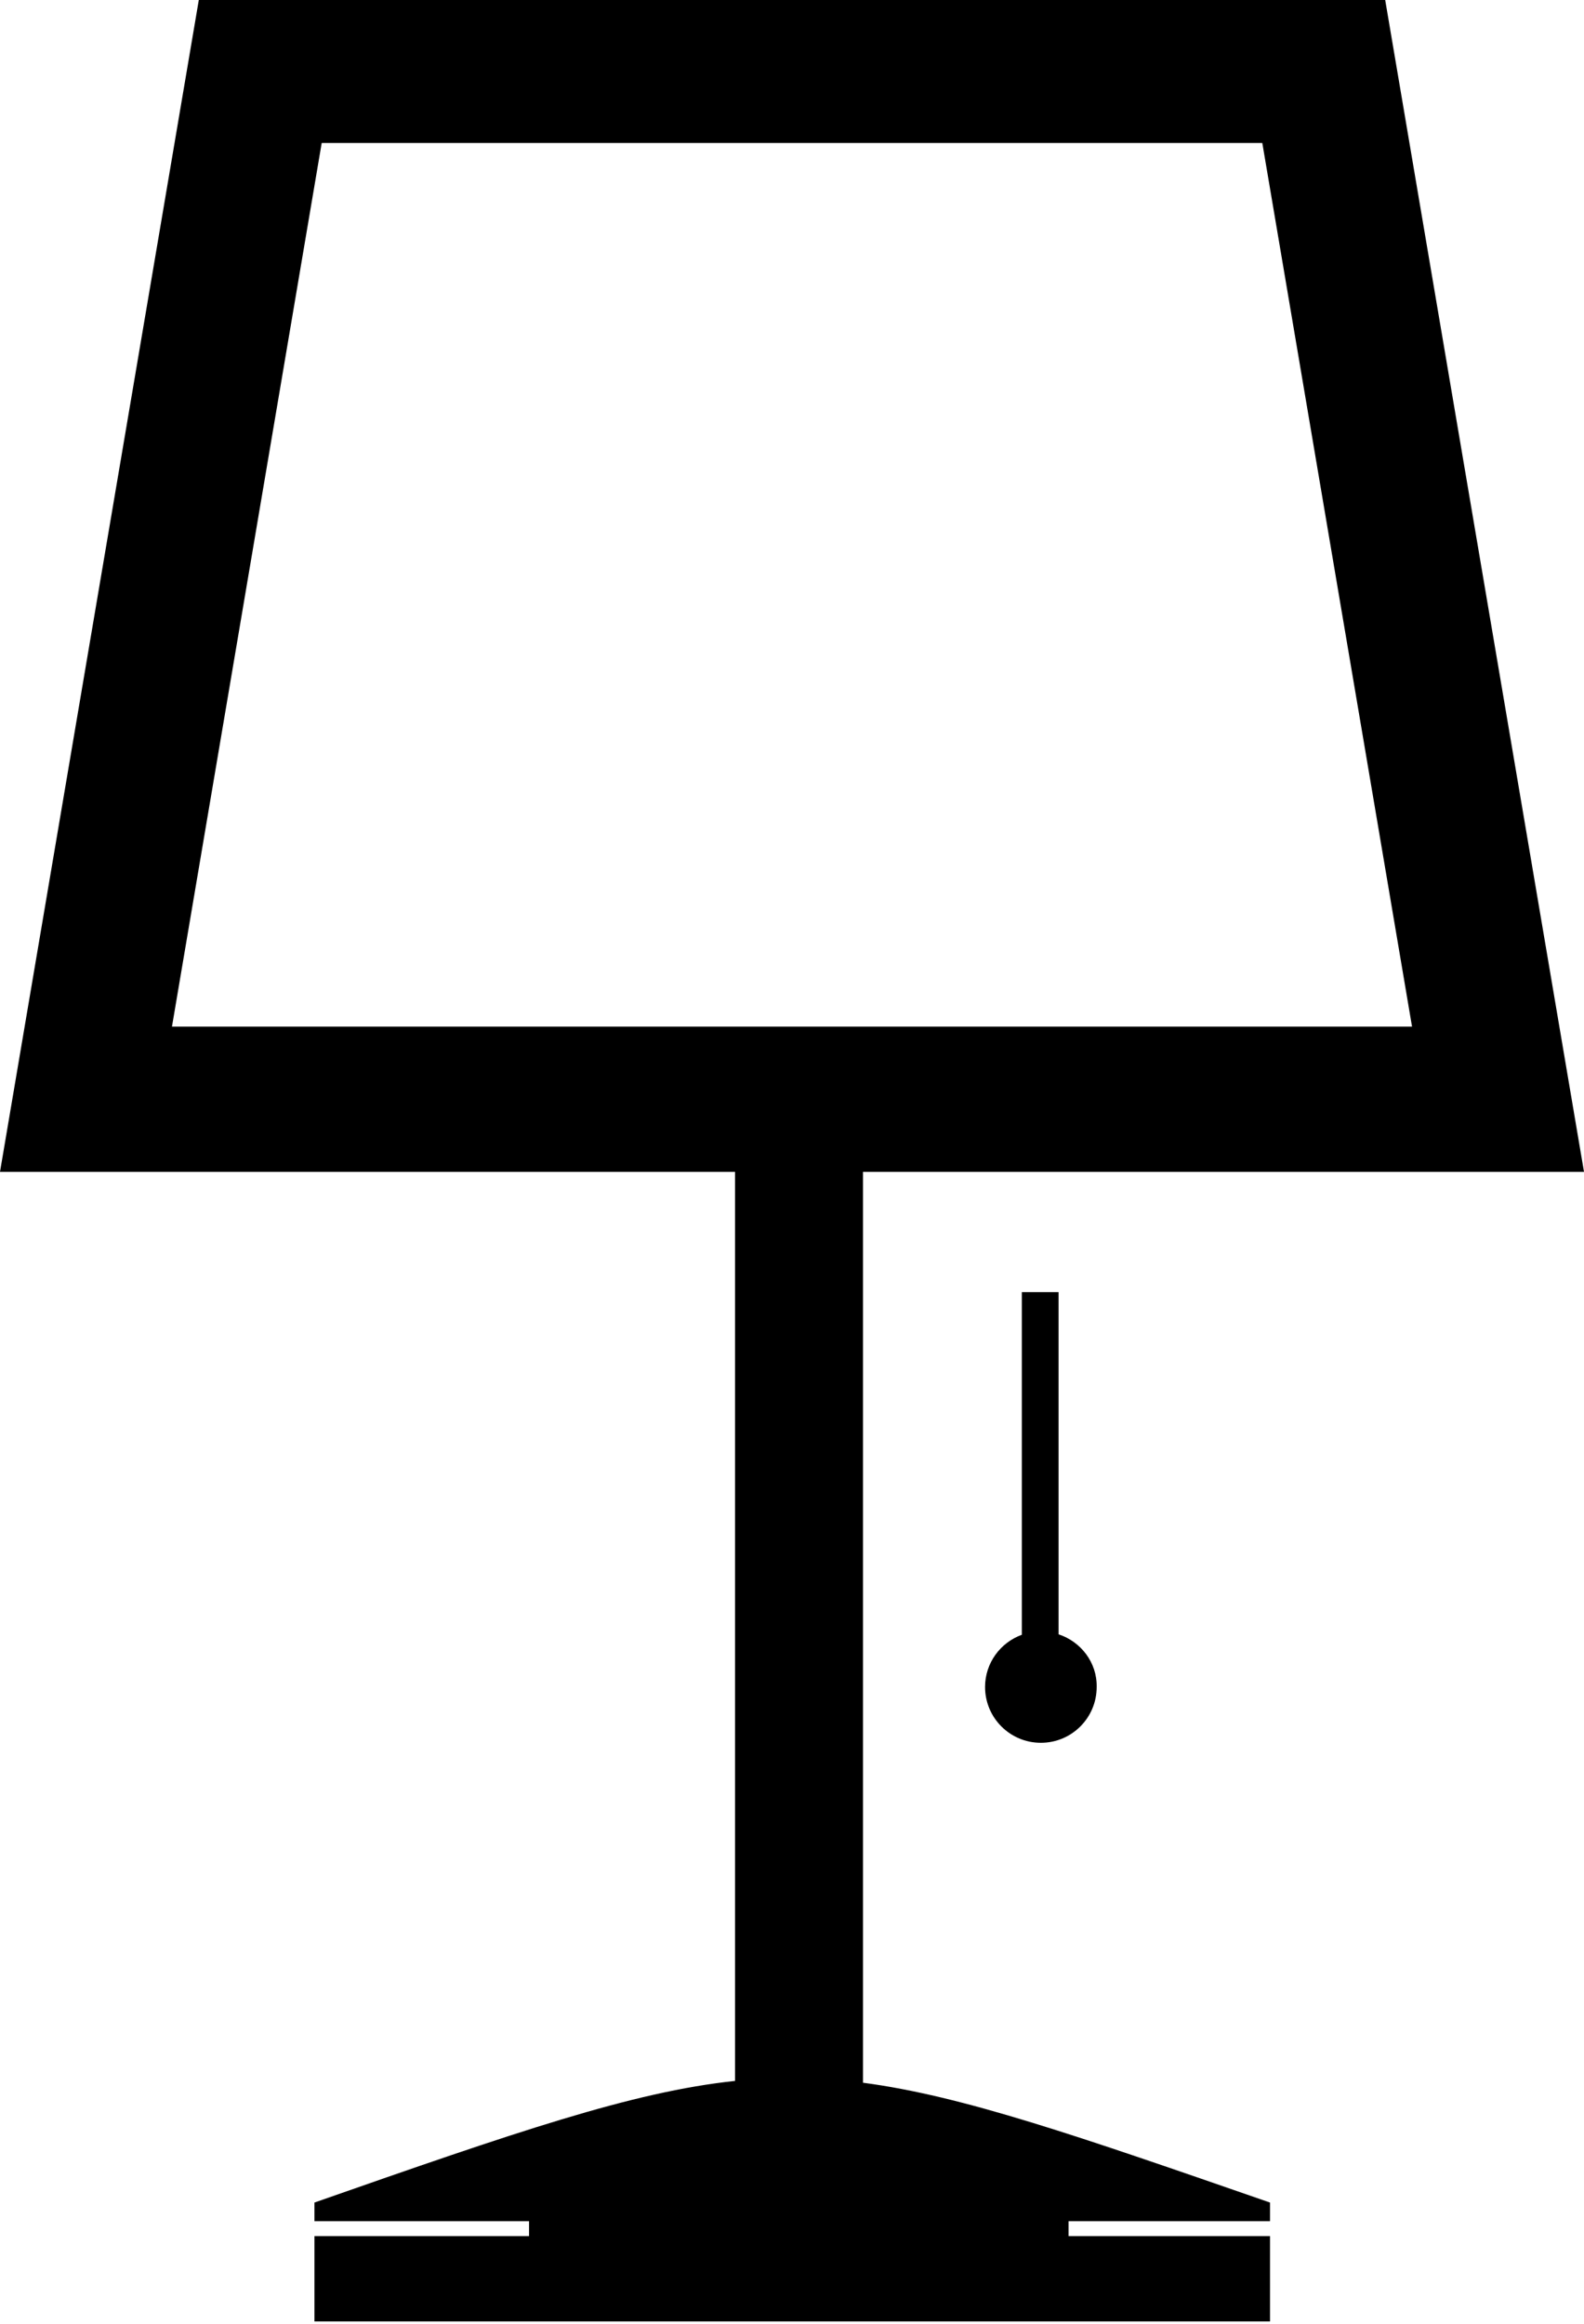 <?xml version="1.0" encoding="utf-8"?>
<!-- Generator: Adobe Illustrator 21.1.0, SVG Export Plug-In . SVG Version: 6.00 Build 0)  -->
<svg version="1.1" id="Layer_3" xmlns="http://www.w3.org/2000/svg" xmlns:xlink="http://www.w3.org/1999/xlink" x="0px" y="0px"
	 viewBox="0 0 349.1 512" style="enable-background:new 0 0 349.1 512;" xml:space="preserve">
<g>
	<path d="M233.3,360.1c0-24.9,0-75.4,0-75.4h-8.1v75.5c-4.7,1.7-8.1,6.2-8.1,11.5c0,6.8,5.5,12.3,12.3,12.3s12.3-5.5,12.3-12.3
		C241.8,366.3,238.2,361.7,233.3,360.1z"/>
	<path d="M278.2,31.5l33,194.7H37.9l33-194.7H278.2 M305.2-0.5H43.9L0,258.2h162v200.3c-22.7,2.4-48.4,11.3-92.7,26.8
		c0,1,0,2.4,0,4.1h47.3v3.3H69.3v18.8h210.6v-18.8h-44.4v-3.3h44.4c0-1.5,0-2.9,0-4.1c-42.4-14.7-67.7-23.5-89.7-26.4V258.2h-0.1
		h0.1h158.9L305.2-0.5L305.2-0.5z"/>
</g>
</svg>
